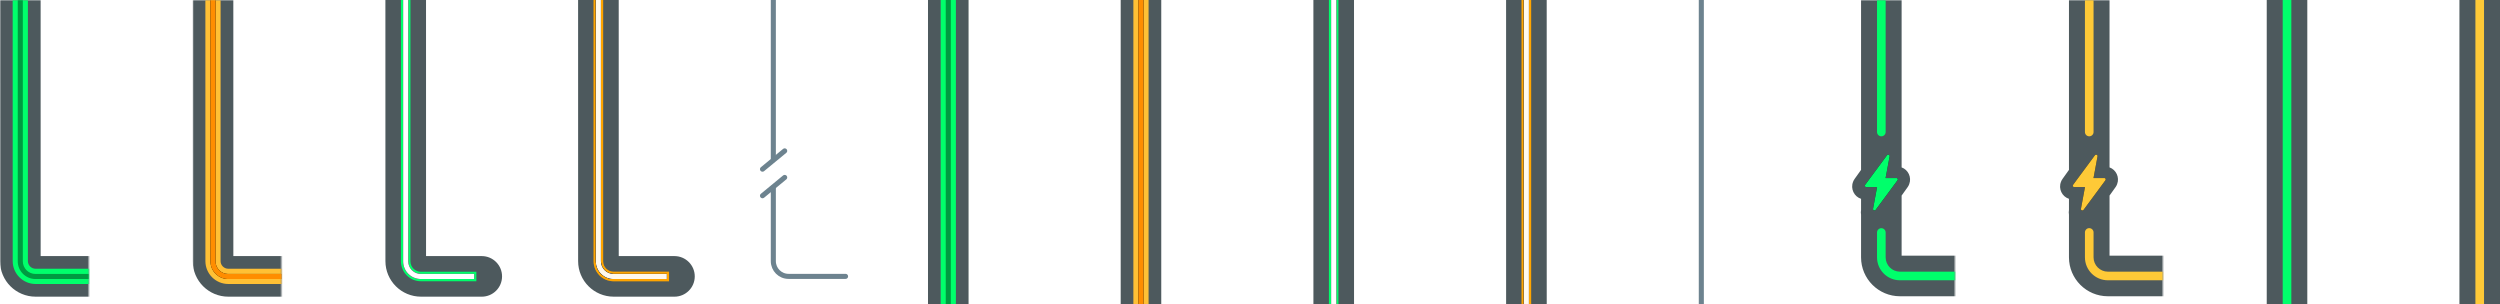 <?xml version="1.0" encoding="UTF-8"?>
<svg width="986px" height="120px" viewBox="0 0 986 120" version="1.1" xmlns="http://www.w3.org/2000/svg" xmlns:xlink="http://www.w3.org/1999/xlink">
    <!-- Generator: Sketch 54.1 (76490) - https://sketchapp.com -->
    <title>connect-quality-0104</title>
    <desc>Created with Sketch.</desc>
    <defs>
        <rect id="path-1" x="0" y="0" width="54" height="120"></rect>
        <path d="M26.681,70.217 L28.275,61.63 C28.342,61.269 28.052,61.017 27.746,61.003 C27.566,60.985 27.375,61.048 27.245,61.225 L18.587,72.936 C18.567,72.964 18.569,72.995 18.555,73.024 C18.386,73.367 18.622,73.782 19.038,73.782 L23.319,73.782 L21.725,82.37 C21.659,82.731 21.948,82.983 22.254,82.997 C22.434,83.016 22.624,82.951 22.755,82.774 L31.413,71.063 C31.434,71.036 31.431,71.005 31.445,70.976 C31.614,70.633 31.378,70.217 30.962,70.217 L26.681,70.217 Z" id="path-3"></path>
        <filter x="-57.7%" y="-34.1%" width="215.4%" height="168.2%" filterUnits="objectBoundingBox" id="filter-4">
            <feMorphology radius="0.5" operator="dilate" in="SourceAlpha" result="shadowSpreadOuter1"></feMorphology>
            <feOffset dx="0" dy="0" in="shadowSpreadOuter1" result="shadowOffsetOuter1"></feOffset>
            <feGaussianBlur stdDeviation="2" in="shadowOffsetOuter1" result="shadowBlurOuter1"></feGaussianBlur>
            <feColorMatrix values="0 0 0 0 0.996   0 0 0 0 0.788   0 0 0 0 0.216  0 0 0 0.4 0" type="matrix" in="shadowBlurOuter1"></feColorMatrix>
        </filter>
        <rect id="path-5" x="0" y="0" width="54" height="120"></rect>
        <path d="M26.681,70.217 L28.275,61.63 C28.342,61.269 28.052,61.017 27.746,61.003 C27.566,60.985 27.375,61.048 27.245,61.225 L18.587,72.936 C18.567,72.964 18.569,72.995 18.555,73.024 C18.386,73.367 18.622,73.782 19.038,73.782 L23.319,73.782 L21.725,82.37 C21.659,82.731 21.948,82.983 22.254,82.997 C22.434,83.016 22.624,82.951 22.755,82.774 L31.413,71.063 C31.434,71.036 31.431,71.005 31.445,70.976 C31.614,70.633 31.378,70.217 30.962,70.217 L26.681,70.217 Z" id="path-7"></path>
        <filter x="-57.7%" y="-34.1%" width="215.4%" height="168.2%" filterUnits="objectBoundingBox" id="filter-8">
            <feMorphology radius="0.5" operator="dilate" in="SourceAlpha" result="shadowSpreadOuter1"></feMorphology>
            <feOffset dx="0" dy="0" in="shadowSpreadOuter1" result="shadowOffsetOuter1"></feOffset>
            <feGaussianBlur stdDeviation="2" in="shadowOffsetOuter1" result="shadowBlurOuter1"></feGaussianBlur>
            <feColorMatrix values="0 0 0 0 0   0 0 0 0 1   0 0 0 0 0.42  0 0 0 0.4 0" type="matrix" in="shadowBlurOuter1"></feColorMatrix>
        </filter>
        <filter x="-13.9%" y="-3.3%" width="127.8%" height="106.5%" filterUnits="objectBoundingBox" id="filter-9">
            <feGaussianBlur stdDeviation="0" in="SourceGraphic"></feGaussianBlur>
        </filter>
        <filter x="-32.6%" y="-6.3%" width="165.2%" height="112.6%" filterUnits="objectBoundingBox" id="filter-10">
            <feGaussianBlur stdDeviation="2.75" in="SourceGraphic"></feGaussianBlur>
        </filter>
        <filter x="-32.6%" y="-6.3%" width="165.2%" height="112.6%" filterUnits="objectBoundingBox" id="filter-11">
            <feGaussianBlur stdDeviation="2.75" in="SourceGraphic"></feGaussianBlur>
        </filter>
        <path d="M7,-10 L7,126.402 C7,131.151 10.134,135 14,135 L35,135 L35,132.543 L14,132.543 C11.239,132.543 9,129.794 9,126.402 L9,-10 L7,-10 Z" id="path-12"></path>
        <filter x="-16.1%" y="-3.1%" width="132.1%" height="106.2%" filterUnits="objectBoundingBox" id="filter-13">
            <feMorphology radius="0.5" operator="dilate" in="SourceAlpha" result="shadowSpreadOuter1"></feMorphology>
            <feOffset dx="0" dy="0" in="shadowSpreadOuter1" result="shadowOffsetOuter1"></feOffset>
            <feGaussianBlur stdDeviation="1" in="shadowOffsetOuter1" result="shadowBlurOuter1"></feGaussianBlur>
            <feColorMatrix values="0 0 0 0 1   0 0 0 0 0.647   0 0 0 0 0  0 0 0 0.3 0" type="matrix" in="shadowBlurOuter1"></feColorMatrix>
        </filter>
        <path d="M7,-10 L7,126.402 C7,131.151 10.134,135 14,135 L35,135 L35,132.543 L14,132.543 C11.239,132.543 9,129.794 9,126.402 L9,-10 L7,-10 Z" id="path-14"></path>
        <filter x="-10.7%" y="-2.1%" width="121.4%" height="104.1%" filterUnits="objectBoundingBox" id="filter-15">
            <feMorphology radius="0.5" operator="dilate" in="SourceAlpha" result="shadowSpreadOuter1"></feMorphology>
            <feOffset dx="0" dy="0" in="shadowSpreadOuter1" result="shadowOffsetOuter1"></feOffset>
            <feGaussianBlur stdDeviation="0.5" in="shadowOffsetOuter1" result="shadowBlurOuter1"></feGaussianBlur>
            <feColorMatrix values="0 0 0 0 1   0 0 0 0 0.647   0 0 0 0 0  0 0 0 0.222 0" type="matrix" in="shadowBlurOuter1"></feColorMatrix>
        </filter>
        <path d="M7,-10 L7,126.402 C7,131.151 10.134,135 14,135 L35,135 L35,132.543 L14,132.543 C11.239,132.543 9,129.794 9,126.402 L9,-10 L7,-10 Z" id="path-16"></path>
        <filter x="-5.4%" y="-1.0%" width="110.7%" height="102.1%" filterUnits="objectBoundingBox" id="filter-17">
            <feMorphology radius="0.25" operator="dilate" in="SourceAlpha" result="shadowSpreadOuter1"></feMorphology>
            <feOffset dx="0" dy="0" in="shadowSpreadOuter1" result="shadowOffsetOuter1"></feOffset>
            <feGaussianBlur stdDeviation="0.25" in="shadowOffsetOuter1" result="shadowBlurOuter1"></feGaussianBlur>
            <feColorMatrix values="0 0 0 0 1   0 0 0 0 0.647   0 0 0 0 0  0 0 0 0.44 0" type="matrix" in="shadowBlurOuter1"></feColorMatrix>
        </filter>
        <filter x="-13.9%" y="-3.3%" width="127.8%" height="106.5%" filterUnits="objectBoundingBox" id="filter-18">
            <feGaussianBlur stdDeviation="0" in="SourceGraphic"></feGaussianBlur>
        </filter>
        <filter x="-32.6%" y="-6.3%" width="165.2%" height="112.6%" filterUnits="objectBoundingBox" id="filter-19">
            <feGaussianBlur stdDeviation="2.75" in="SourceGraphic"></feGaussianBlur>
        </filter>
        <path d="M7,-10 L7,126.402 C7,131.151 10.134,135 14,135 L35,135 L35,132.543 L14,132.543 C11.239,132.543 9,129.794 9,126.402 L9,-10 L7,-10 Z" id="path-20"></path>
        <filter x="-10.7%" y="-2.1%" width="121.4%" height="104.1%" filterUnits="objectBoundingBox" id="filter-21">
            <feMorphology radius="0.5" operator="dilate" in="SourceAlpha" result="shadowSpreadOuter1"></feMorphology>
            <feOffset dx="0" dy="0" in="shadowSpreadOuter1" result="shadowOffsetOuter1"></feOffset>
            <feGaussianBlur stdDeviation="0.5" in="shadowOffsetOuter1" result="shadowBlurOuter1"></feGaussianBlur>
            <feColorMatrix values="0 0 0 0 0   0 0 0 0 1   0 0 0 0 0.42  0 0 0 0.22 0" type="matrix" in="shadowBlurOuter1"></feColorMatrix>
        </filter>
        <path d="M7,-10 L7,126.402 C7,131.151 10.134,135 14,135 L35,135 L35,132.543 L14,132.543 C11.239,132.543 9,129.794 9,126.402 L9,-10 L7,-10 Z" id="path-22"></path>
        <filter x="-5.4%" y="-1.0%" width="110.7%" height="102.1%" filterUnits="objectBoundingBox" id="filter-23">
            <feMorphology radius="0.25" operator="dilate" in="SourceAlpha" result="shadowSpreadOuter1"></feMorphology>
            <feOffset dx="0" dy="0" in="shadowSpreadOuter1" result="shadowOffsetOuter1"></feOffset>
            <feGaussianBlur stdDeviation="0.25" in="shadowOffsetOuter1" result="shadowBlurOuter1"></feGaussianBlur>
            <feColorMatrix values="0 0 0 0 0   0 0 0 0 1   0 0 0 0 0.42  0 0 0 0.44 0" type="matrix" in="shadowBlurOuter1"></feColorMatrix>
        </filter>
        <polygon id="path-24" points="9 0 9 120 7 120 7 0"></polygon>
        <filter x="-105.0%" y="-1.7%" width="310.0%" height="103.5%" filterUnits="objectBoundingBox" id="filter-25">
            <feMorphology radius="0.35" operator="dilate" in="SourceAlpha" result="shadowSpreadOuter1"></feMorphology>
            <feOffset dx="0" dy="0" in="shadowSpreadOuter1" result="shadowOffsetOuter1"></feOffset>
            <feGaussianBlur stdDeviation="0.35" in="shadowOffsetOuter1" result="shadowBlurOuter1"></feGaussianBlur>
            <feColorMatrix values="0 0 0 0 1   0 0 0 0 0.961   0 0 0 0 0.259  0 0 0 0.4 0" type="matrix" in="shadowBlurOuter1"></feColorMatrix>
        </filter>
        <filter x="-32.6%" y="-7.7%" width="165.2%" height="115.5%" filterUnits="objectBoundingBox" id="filter-26">
            <feGaussianBlur stdDeviation="2.75" in="SourceGraphic"></feGaussianBlur>
        </filter>
        <filter x="-32.6%" y="-7.7%" width="165.2%" height="115.5%" filterUnits="objectBoundingBox" id="filter-27">
            <feGaussianBlur stdDeviation="2.75" in="SourceGraphic"></feGaussianBlur>
        </filter>
        <path d="M7,-8 L7,103.05 C7,106.916 10.134,110.05 14,110.05 L35,110.05 L35,108.05 L14,108.05 C11.239,108.05 9,105.811 9,103.05 L9,-8 L7,-8 Z" id="path-28"></path>
        <filter x="-16.1%" y="-3.8%" width="132.1%" height="107.6%" filterUnits="objectBoundingBox" id="filter-29">
            <feMorphology radius="0.5" operator="dilate" in="SourceAlpha" result="shadowSpreadOuter1"></feMorphology>
            <feOffset dx="0" dy="0" in="shadowSpreadOuter1" result="shadowOffsetOuter1"></feOffset>
            <feGaussianBlur stdDeviation="1" in="shadowOffsetOuter1" result="shadowBlurOuter1"></feGaussianBlur>
            <feColorMatrix values="0 0 0 0 1   0 0 0 0 0.647   0 0 0 0 0  0 0 0 0.3 0" type="matrix" in="shadowBlurOuter1"></feColorMatrix>
        </filter>
        <path d="M7,-8 L7,103.05 C7,106.916 10.134,110.05 14,110.05 L35,110.05 L35,108.05 L14,108.05 C11.239,108.05 9,105.811 9,103.05 L9,-8 L7,-8 Z" id="path-30"></path>
        <filter x="-10.7%" y="-2.5%" width="121.4%" height="105.1%" filterUnits="objectBoundingBox" id="filter-31">
            <feMorphology radius="0.5" operator="dilate" in="SourceAlpha" result="shadowSpreadOuter1"></feMorphology>
            <feOffset dx="0" dy="0" in="shadowSpreadOuter1" result="shadowOffsetOuter1"></feOffset>
            <feGaussianBlur stdDeviation="0.5" in="shadowOffsetOuter1" result="shadowBlurOuter1"></feGaussianBlur>
            <feColorMatrix values="0 0 0 0 1   0 0 0 0 0.647   0 0 0 0 0  0 0 0 0.22 0" type="matrix" in="shadowBlurOuter1"></feColorMatrix>
        </filter>
        <path d="M7,-8 L7,103.05 C7,106.916 10.134,110.05 14,110.05 L35,110.05 L35,108.05 L14,108.05 C11.239,108.05 9,105.811 9,103.05 L9,-8 L7,-8 Z" id="path-32"></path>
        <filter x="-5.4%" y="-1.3%" width="110.7%" height="102.5%" filterUnits="objectBoundingBox" id="filter-33">
            <feMorphology radius="0.25" operator="dilate" in="SourceAlpha" result="shadowSpreadOuter1"></feMorphology>
            <feOffset dx="0" dy="0" in="shadowSpreadOuter1" result="shadowOffsetOuter1"></feOffset>
            <feGaussianBlur stdDeviation="0.25" in="shadowOffsetOuter1" result="shadowBlurOuter1"></feGaussianBlur>
            <feColorMatrix values="0 0 0 0 1   0 0 0 0 0.647   0 0 0 0 0  0 0 0 0.44 0" type="matrix" in="shadowBlurOuter1"></feColorMatrix>
        </filter>
        <filter x="-32.6%" y="-7.7%" width="165.2%" height="115.5%" filterUnits="objectBoundingBox" id="filter-34">
            <feGaussianBlur stdDeviation="2.75" in="SourceGraphic"></feGaussianBlur>
        </filter>
        <path d="M7,-8 L7,103.05 C7,106.916 10.134,110.05 14,110.05 L35,110.05 L35,108.05 L14,108.05 C11.239,108.05 9,105.811 9,103.05 L9,-8 L7,-8 Z" id="path-35"></path>
        <filter x="-10.7%" y="-2.5%" width="121.4%" height="105.1%" filterUnits="objectBoundingBox" id="filter-36">
            <feMorphology radius="0.5" operator="dilate" in="SourceAlpha" result="shadowSpreadOuter1"></feMorphology>
            <feOffset dx="0" dy="0" in="shadowSpreadOuter1" result="shadowOffsetOuter1"></feOffset>
            <feGaussianBlur stdDeviation="0.5" in="shadowOffsetOuter1" result="shadowBlurOuter1"></feGaussianBlur>
            <feColorMatrix values="0 0 0 0 0   0 0 0 0 1   0 0 0 0 0.42  0 0 0 0.22 0" type="matrix" in="shadowBlurOuter1"></feColorMatrix>
        </filter>
        <path d="M7,-8 L7,103.05 C7,106.916 10.134,110.05 14,110.05 L35,110.05 L35,108.05 L14,108.05 C11.239,108.05 9,105.811 9,103.05 L9,-8 L7,-8 Z" id="path-37"></path>
        <filter x="-5.4%" y="-1.3%" width="110.7%" height="102.5%" filterUnits="objectBoundingBox" id="filter-38">
            <feMorphology radius="0.25" operator="dilate" in="SourceAlpha" result="shadowSpreadOuter1"></feMorphology>
            <feOffset dx="0" dy="0" in="shadowSpreadOuter1" result="shadowOffsetOuter1"></feOffset>
            <feGaussianBlur stdDeviation="0.25" in="shadowOffsetOuter1" result="shadowBlurOuter1"></feGaussianBlur>
            <feColorMatrix values="0 0 0 0 0   0 0 0 0 1   0 0 0 0 0.42  0 0 0 0.44 0" type="matrix" in="shadowBlurOuter1"></feColorMatrix>
        </filter>
        <rect id="path-39" x="0" y="0" width="35" height="120"></rect>
        <path d="M5,-9.994 C5,-11.654 6.348,-13 8.012,-13 C9.675,-13 11.023,-11.654 11.023,-9.994 L11.035,102.989 C11.035,104.649 12.383,105.994 14.046,105.994 L38,106 C39.663,106 41.012,107.346 41.012,109.006 C41.012,110.666 39.663,112.011 38,112.011 L14.046,112.006 C9.057,112.006 5.012,107.969 5.012,102.989 C5.004,28.773 5,-8.888 5,-9.994 Z" id="path-41"></path>
        <filter x="-16.0%" y="-4.6%" width="131.9%" height="109.2%" filterUnits="objectBoundingBox" id="filter-42">
            <feMorphology radius="0.5" operator="erode" in="SourceAlpha" result="shadowSpreadInner1"></feMorphology>
            <feGaussianBlur stdDeviation="0.5" in="shadowSpreadInner1" result="shadowBlurInner1"></feGaussianBlur>
            <feOffset dx="0" dy="0" in="shadowBlurInner1" result="shadowOffsetInner1"></feOffset>
            <feComposite in="shadowOffsetInner1" in2="SourceAlpha" operator="arithmetic" k2="-1" k3="1" result="shadowInnerInner1"></feComposite>
            <feColorMatrix values="0 0 0 0 0.265   0 0 0 0 0.305   0 0 0 0 0.319  0 0 0 1 0" type="matrix" in="shadowInnerInner1"></feColorMatrix>
        </filter>
        <path d="M7,-8 L7,103.05 C7,106.916 10.134,110.05 14,110.05 L35,110.05 L35.125,109.925 L35.125,108.175 L35,108.05 L14,108.05 C11.239,108.05 9,105.811 9,103.05 L9,-8 L8.875,-8.125 L7.125,-8.125 L7,-8 Z" id="path-43"></path>
        <filter x="-7.5%" y="-1.8%" width="115.1%" height="103.6%" filterUnits="objectBoundingBox" id="filter-44">
            <feMorphology radius="0.35" operator="dilate" in="SourceAlpha" result="shadowSpreadOuter1"></feMorphology>
            <feOffset dx="0" dy="0" in="shadowSpreadOuter1" result="shadowOffsetOuter1"></feOffset>
            <feGaussianBlur stdDeviation="0.35" in="shadowOffsetOuter1" result="shadowBlurOuter1"></feGaussianBlur>
            <feColorMatrix values="0 0 0 0 1   0 0 0 0 0.961   0 0 0 0 0.259  0 0 0 0.41 0" type="matrix" in="shadowBlurOuter1"></feColorMatrix>
        </filter>
        <rect id="path-45" x="0" y="0" width="35" height="120"></rect>
    </defs>
    <g id="Page-1" stroke="none" stroke-width="1" fill="none" fill-rule="evenodd">
        <g id="singal-quality" transform="translate(-1174, -320)">
            <g id="connect-quality-v4_o-copy-2" transform="translate(1174, 301)">
                <g id="quality" transform="translate(0, 19)">
                    <g id="good-straight-only" transform="translate(894, 0)" fill-rule="nonzero">
                        <polygon id="Path" fill="#4D595D" points="0 0 16 0 16 120 0 120"></polygon>
                        <polygon id="Path" fill="#00FF6B" points="9.7 -1.42108547e-14 9.7 120 6.3 120 6.3 -1.42108547e-14"></polygon>
                    </g>
                    <g id="good-straight-only-copy" transform="translate(970, 0)" fill-rule="nonzero">
                        <polygon id="Path" fill="#4D595D" points="0 0 16 0 16 120 0 120"></polygon>
                        <polygon id="Path" fill="#FEC937" points="9.7 -1.42108547e-14 9.7 120 6.3 120 6.3 -1.42108547e-14"></polygon>
                    </g>
                    <g id="weak-power" transform="translate(799, 0)">
                        <mask id="mask-2" fill="white">
                            <use xlink:href="#path-1"></use>
                        </mask>
                        <g id="Mask"></g>
                        <path d="M33,66.021 C35.608,66.958 37.02,69.938 35.999,72.61 C35.789,73.151 35.789,73.151 35.399,73.769 L33,77.13 L33,100.844 L55.042,100.844 C59.46,100.844 63.042,104.426 63.042,108.844 C63.042,113.262 59.46,116.844 55.042,116.844 L32.344,116.844 C23.878,116.844 17,109.967 17,101.5 L17,84.662 C16.894,84.082 16.887,83.465 17,82.827 L17,78.411 C14.262,77.539 12.76,74.448 13.849,71.714 C14.04,71.222 14.052,71.203 14.43,70.605 L17,67.004 L17,0 C17,-4.418 20.582,-8 25,-8 C29.42,-8 33,-4.417 33,0 L33,66.021 Z" id="gray" fill="#4D595D" fill-rule="nonzero" mask="url(#mask-2)"></path>
                        <path d="M32.344,110.544 C27.357,110.544 23.3,106.487 23.3,101.5 L23.3,91.671 C23.3,90.732 24.061,89.971 25,89.971 C25.705,89.971 26.309,90.399 26.567,91.01 C26.653,91.213 26.7,91.436 26.7,91.671 C26.7,92.253 26.7,91.297 26.7,92.255 L26.7,96.748 C26.7,98.898 26.7,98.898 26.7,101.5 C26.7,104.611 29.233,107.144 32.344,107.144 L55.042,107.144 C55.981,107.144 56.742,107.905 56.742,108.844 C56.742,109.783 55.981,110.544 55.042,110.544 L32.344,110.544 Z" id="gray" fill="#FEC937" fill-rule="nonzero" mask="url(#mask-2)"></path>
                        <g id="Fill-13" mask="url(#mask-2)">
                            <use fill="black" fill-opacity="1" filter="url(#filter-4)" xlink:href="#path-3"></use>
                            <use fill="#FEC937" fill-rule="evenodd" xlink:href="#path-3"></use>
                        </g>
                        <path d="M23.3,52.063 L23.3,-13.1 C23.3,-14.039 24.061,-14.8 25,-14.8 C25.939,-14.8 26.7,-14.039 26.7,-13.1 L26.7,52.063 C26.7,53.002 25.939,53.763 25,53.763 C24.061,53.763 23.3,53.002 23.3,52.063 Z" id="green" fill="#FEC937" fill-rule="nonzero" mask="url(#mask-2)"></path>
                    </g>
                    <g id="good-power" transform="translate(717, 0)">
                        <mask id="mask-6" fill="white">
                            <use xlink:href="#path-5"></use>
                        </mask>
                        <g id="Mask"></g>
                        <path d="M33,66.021 C35.608,66.958 37.02,69.938 35.999,72.61 C35.789,73.151 35.789,73.151 35.399,73.769 L33,77.13 L33,100.844 L55.042,100.844 C59.46,100.844 63.042,104.426 63.042,108.844 C63.042,113.262 59.46,116.844 55.042,116.844 L32.344,116.844 C23.878,116.844 17,109.967 17,101.5 L17,84.662 C16.894,84.082 16.887,83.465 17,82.827 L17,78.411 C14.262,77.539 12.76,74.448 13.849,71.714 C14.04,71.222 14.052,71.203 14.43,70.605 L17,67.004 L17,0 C17,-4.418 20.582,-8 25,-8 C29.42,-8 33,-4.417 33,0 L33,66.021 Z" id="gray" fill="#4D595D" fill-rule="nonzero" mask="url(#mask-6)"></path>
                        <path d="M32.344,110.544 C27.357,110.544 23.3,106.487 23.3,101.5 L23.3,91.699 C23.3,90.76 24.061,89.999 25,89.999 C25.939,89.999 26.7,90.76 26.7,91.699 C26.7,92.281 26.7,91.497 26.7,92.454 L26.7,96.748 C26.7,98.898 26.7,98.898 26.7,101.5 C26.7,104.611 29.233,107.144 32.344,107.144 L55.042,107.144 C55.981,107.144 56.742,107.905 56.742,108.844 C56.742,109.783 55.981,110.544 55.042,110.544 L32.344,110.544 Z" id="gray" fill="#00FF6B" fill-rule="nonzero" mask="url(#mask-6)"></path>
                        <g id="Fill-13" mask="url(#mask-6)">
                            <use fill="black" fill-opacity="1" filter="url(#filter-8)" xlink:href="#path-7"></use>
                            <use fill="#00FF6B" fill-rule="evenodd" xlink:href="#path-7"></use>
                        </g>
                        <path d="M23.3,52.063 L23.3,-13.1 C23.3,-14.039 24.061,-14.8 25,-14.8 C25.939,-14.8 26.7,-14.039 26.7,-13.1 L26.7,52.063 C26.7,53.002 25.939,53.763 25,53.763 C24.061,53.763 23.3,53.002 23.3,52.063 Z" id="green" fill="#00FF6B" fill-rule="nonzero" mask="url(#mask-6)"></path>
                    </g>
                    <path d="M670,0 L672,0 L672,120 L670,120 L670,0 Z M672,0 L672,120 L670,120 L670,0 L672,0 Z" id="line-desconnect" fill="#6D838F" fill-rule="nonzero"></path>
                    <g id="weak-coner-light" transform="translate(594, 0)">
                        <path d="M5,-12.321 C5,-14.353 6.348,-16 8.011,-16 C9.673,-16 11.021,-14.353 11.021,-12.321 L11.033,125.958 C11.033,127.989 12.381,129.636 14.043,129.636 L37.989,129.643 C39.652,129.643 41,131.29 41,133.321 C41,135.353 39.652,137 37.989,137 L14.043,136.993 C9.055,136.993 5.012,132.052 5.012,125.958 C5.004,35.126 5,-10.967 5,-12.321 Z" id="weak-1" stroke="#4D595D" stroke-width="10" stroke-linecap="square" filter="url(#filter-9)"></path>
                        <path d="M7,-10 L7,126.402 C7,131.151 10.134,135 14,135 L35,135 L35,132.543 L14,132.543 C11.239,132.543 9,129.794 9,126.402 L9,-10 L7,-10 Z" id="Path" stroke="#FFA500" stroke-width="1.75" fill="#F2FFED" fill-rule="nonzero" filter="url(#filter-10)"></path>
                        <path d="M7,-10 L7,126.402 C7,131.151 10.134,135 14,135 L35,135 L35,132.543 L14,132.543 C11.239,132.543 9,129.794 9,126.402 L9,-10 L7,-10 Z" id="Path" stroke-opacity="0.44" stroke="#FFA500" stroke-width="1.75" fill-rule="nonzero" filter="url(#filter-11)"></path>
                        <g id="Path" fill-rule="nonzero" fill="black" fill-opacity="1">
                            <use filter="url(#filter-13)" xlink:href="#path-12"></use>
                        </g>
                        <g id="Path" fill-rule="nonzero" fill="black" fill-opacity="1">
                            <use filter="url(#filter-15)" xlink:href="#path-14"></use>
                        </g>
                        <g id="Path" fill-rule="nonzero">
                            <use fill="black" fill-opacity="1" filter="url(#filter-17)" xlink:href="#path-16"></use>
                            <use fill="#FFF9ED" xlink:href="#path-16"></use>
                        </g>
                    </g>
                    <g id="good-coner-light-copy" transform="translate(518, 0)">
                        <path d="M5,-12.321 C5,-14.353 6.348,-16 8.011,-16 C9.673,-16 11.021,-14.353 11.021,-12.321 L11.033,125.958 C11.033,127.989 12.381,129.636 14.043,129.636 L37.989,129.643 C39.652,129.643 41,131.29 41,133.321 C41,135.353 39.652,137 37.989,137 L14.043,136.993 C9.055,136.993 5.012,132.052 5.012,125.958 C5.004,35.126 5,-10.967 5,-12.321 Z" id="weak-1" stroke="#4D595D" stroke-width="10" stroke-linecap="square" filter="url(#filter-18)"></path>
                        <path d="M7,-10 L7,126.402 C7,131.151 10.134,135 14,135 L35,135 L35,132.543 L14,132.543 C11.239,132.543 9,129.794 9,126.402 L9,-10 L7,-10 Z" id="Path-4" stroke="#00FF6B" stroke-width="1.75" fill="#F2FFED" fill-rule="nonzero" filter="url(#filter-19)"></path>
                        <path d="M7,-10 L7,126.402 C7,131.151 10.134,135 14,135 L35,135 L35,132.543 L14,132.543 C11.239,132.543 9,129.794 9,126.402 L9,-10 L7,-10 Z" id="Path-4" fill="#F2FFED" fill-rule="nonzero"></path>
                        <g id="Path-4" fill-rule="nonzero">
                            <use fill="black" fill-opacity="1" filter="url(#filter-21)" xlink:href="#path-20"></use>
                            <use fill="#F2FFED" xlink:href="#path-20"></use>
                        </g>
                        <g id="Path-4" fill-rule="nonzero">
                            <use fill="black" fill-opacity="1" filter="url(#filter-23)" xlink:href="#path-22"></use>
                            <use fill="#FFFFFF" xlink:href="#path-22"></use>
                        </g>
                    </g>
                    <g id="weak" transform="translate(442, 0)" fill-rule="nonzero">
                        <polygon id="Path" fill="#4D595D" points="0 0 16 0 16 120 0 120"></polygon>
                        <polygon id="Path" fill="#FFC035" points="11 0 11 120 5 120 5 0"></polygon>
                        <g id="Path">
                            <use fill="black" fill-opacity="1" filter="url(#filter-25)" xlink:href="#path-24"></use>
                            <use fill="#FF8D00" xlink:href="#path-24"></use>
                        </g>
                    </g>
                    <g id="good" transform="translate(366, 0)" fill-rule="nonzero">
                        <polygon id="Path" fill="#4D595D" points="0 0 16 0 16 120 0 120"></polygon>
                        <polygon id="Path" fill="#00FF6B" points="11 0 11 120 5 120 5 0"></polygon>
                        <polygon id="Path" fill="#009A41" points="9 0 9 120 7 120 7 0"></polygon>
                    </g>
                    <g id="disconnect" transform="translate(299, 0)" stroke="#6D838F" stroke-linecap="round" stroke-width="2">
                        <path d="M6,73.928 L6,103 C6,106.314 8.686,109 12,109 C12,109 12,109 12,109 L15.322,109 L34.485,109"></path>
                        <path d="M6,62.681 L6,-12.498" id="Path-2"></path>
                        <g transform="translate(1.25, 58)">
                            <path d="M8.755,1 L0.952,9.226" id="Line-7" transform="translate(4.854, 5.113) rotate(7) translate(-4.854, -5.113) "></path>
                            <path d="M8.755,11.476 L0.952,19.702" id="Line-7-Copy" transform="translate(4.854, 15.589) rotate(7) translate(-4.854, -15.589) "></path>
                        </g>
                    </g>
                    <g id="weak-coner-light" transform="translate(228, 0)" fill-rule="nonzero">
                        <path d="M16.035,100.995 L38,101 C42.422,101 46.012,104.582 46.012,109.006 C46.012,113.429 42.422,117.011 37.999,117.011 L14.046,117.006 C6.297,117.006 0.012,110.732 0.012,102.989 C0.004,28.771 0,-8.887 0,-9.994 C0,-14.418 3.589,-18 8.012,-18 C12.434,-18 16.023,-14.418 16.023,-9.995 L16.035,100.995 Z" id="Path" fill="#4D595D"></path>
                        <path d="M7,-8 L7,103.05 C7,106.916 10.134,110.05 14,110.05 L35,110.05 L35,108.05 L14,108.05 C11.239,108.05 9,105.811 9,103.05 L9,-8 L7,-8 Z" id="a" stroke="#FFA500" stroke-width="1.75" fill="#F2FFED" filter="url(#filter-26)"></path>
                        <path d="M7,-8 L7,103.05 C7,106.916 10.134,110.05 14,110.05 L35,110.05 L35,108.05 L14,108.05 C11.239,108.05 9,105.811 9,103.05 L9,-8 L7,-8 Z" id="b" stroke-opacity="0.44" stroke="#FFA500" stroke-width="1.75" filter="url(#filter-27)"></path>
                        <g id="c" fill="black" fill-opacity="1">
                            <use filter="url(#filter-29)" xlink:href="#path-28"></use>
                        </g>
                        <g id="d" fill="black" fill-opacity="1">
                            <use filter="url(#filter-31)" xlink:href="#path-30"></use>
                        </g>
                        <g id="main">
                            <use fill="black" fill-opacity="1" filter="url(#filter-33)" xlink:href="#path-32"></use>
                            <use fill="#FFF9ED" xlink:href="#path-32"></use>
                        </g>
                    </g>
                    <g id="good-coner-light" transform="translate(152, 0)" fill-rule="nonzero">
                        <path d="M16.035,100.995 L38,101 C42.422,101 46.012,104.582 46.012,109.006 C46.012,113.429 42.422,117.011 37.999,117.011 L14.046,117.006 C6.297,117.006 0.012,110.732 0.012,102.989 C0.004,28.771 0,-8.887 0,-9.994 C0,-14.418 3.589,-18 8.012,-18 C12.434,-18 16.023,-14.418 16.023,-9.995 L16.035,100.995 Z" id="Path" fill="#4D595D"></path>
                        <path d="M7,-8 L7,103.05 C7,106.916 10.134,110.05 14,110.05 L35,110.05 L35,108.05 L14,108.05 C11.239,108.05 9,105.811 9,103.05 L9,-8 L7,-8 Z" id="Path" stroke="#00FF6B" stroke-width="1.75" fill="#F2FFED" filter="url(#filter-34)"></path>
                        <g id="Path">
                            <use fill="black" fill-opacity="1" filter="url(#filter-36)" xlink:href="#path-35"></use>
                            <use fill="#F2FFED" xlink:href="#path-35"></use>
                        </g>
                        <g id="Path">
                            <use fill="black" fill-opacity="1" filter="url(#filter-38)" xlink:href="#path-37"></use>
                            <use fill="#FFFFFF" xlink:href="#path-37"></use>
                        </g>
                    </g>
                    <g id="weak-coner" transform="translate(76, 0)">
                        <mask id="mask-40" fill="white">
                            <use xlink:href="#path-39"></use>
                        </mask>
                        <g id="Mask"></g>
                        <g id="weak-1" fill-rule="nonzero" mask="url(#mask-40)">
                            <use fill="#00FF6B" xlink:href="#path-41"></use>
                            <use fill="black" fill-opacity="1" filter="url(#filter-42)" xlink:href="#path-41"></use>
                            <use stroke="#4D595D" stroke-width="10" xlink:href="#path-41"></use>
                        </g>
                        <path d="M5,-9.994 C5.899,-11.998 6.903,-13 8.012,-13 C9.675,-13 11,-11.654 11,-9.994 L11,102.989 C11,104.649 12.383,105.994 14.046,105.994 L38,106 C39.663,106 41.012,107.346 41.012,109.006 C41.012,110.666 39.663,112.011 38,112.011 L14.046,112.006 C9.057,112.006 5.012,107.969 5.012,102.989 L5,-9.994 Z" id="weak-1" fill="#FFC035" fill-rule="nonzero" mask="url(#mask-40)"></path>
                        <g id="Path" fill-rule="nonzero" mask="url(#mask-40)">
                            <use fill="black" fill-opacity="1" filter="url(#filter-44)" xlink:href="#path-43"></use>
                            <use fill="#FF8D00" xlink:href="#path-43"></use>
                        </g>
                    </g>
                    <g id="good-coner">
                        <mask id="mask-46" fill="white">
                            <use xlink:href="#path-45"></use>
                        </mask>
                        <g id="Mask"></g>
                        <path d="M16.035,100.995 L38,101 C42.422,101 46.012,104.582 46.012,109.006 C46.012,113.429 42.422,117.011 37.999,117.011 L14.046,117.006 C6.297,117.006 0.012,110.732 0.012,102.989 C0.004,28.771 0,-8.887 0,-9.994 C0,-14.418 3.589,-18 8.012,-18 C12.434,-18 16.023,-14.418 16.023,-9.995 L16.035,100.995 Z" id="Path" fill="#4D595D" mask="url(#mask-46)"></path>
                        <path d="M5,-9.994 C5,-11.654 6.348,-13 8.012,-13 C9.675,-13 11,-11.654 11,-9.994 L11,102.989 C11,104.649 12.383,105.994 14.046,105.994 L38,106 C39.663,106 41.012,107.346 41.012,109.006 C41.012,110.666 39.663,112.011 38,112.011 L14.046,112.006 C9.057,112.006 5.012,107.969 5.012,102.989 C5.004,28.773 5,-8.888 5,-9.994 Z" id="weak-1" fill="#00FF6B" fill-rule="nonzero" mask="url(#mask-46)"></path>
                        <path d="M7,-8 L7,103.05 C7,106.916 10.134,110.05 14,110.05 L35,110.05 L35.125,109.925 L35.125,108.175 L35,108.05 L14,108.05 C11.239,108.05 9,105.811 9,103.05 L9,-8 L8.875,-8.125 L7.125,-8.125 L7,-8 Z" id="Path" fill="#009A41" fill-rule="nonzero" mask="url(#mask-46)"></path>
                    </g>
                </g>
            </g>
        </g>
    </g>
</svg>